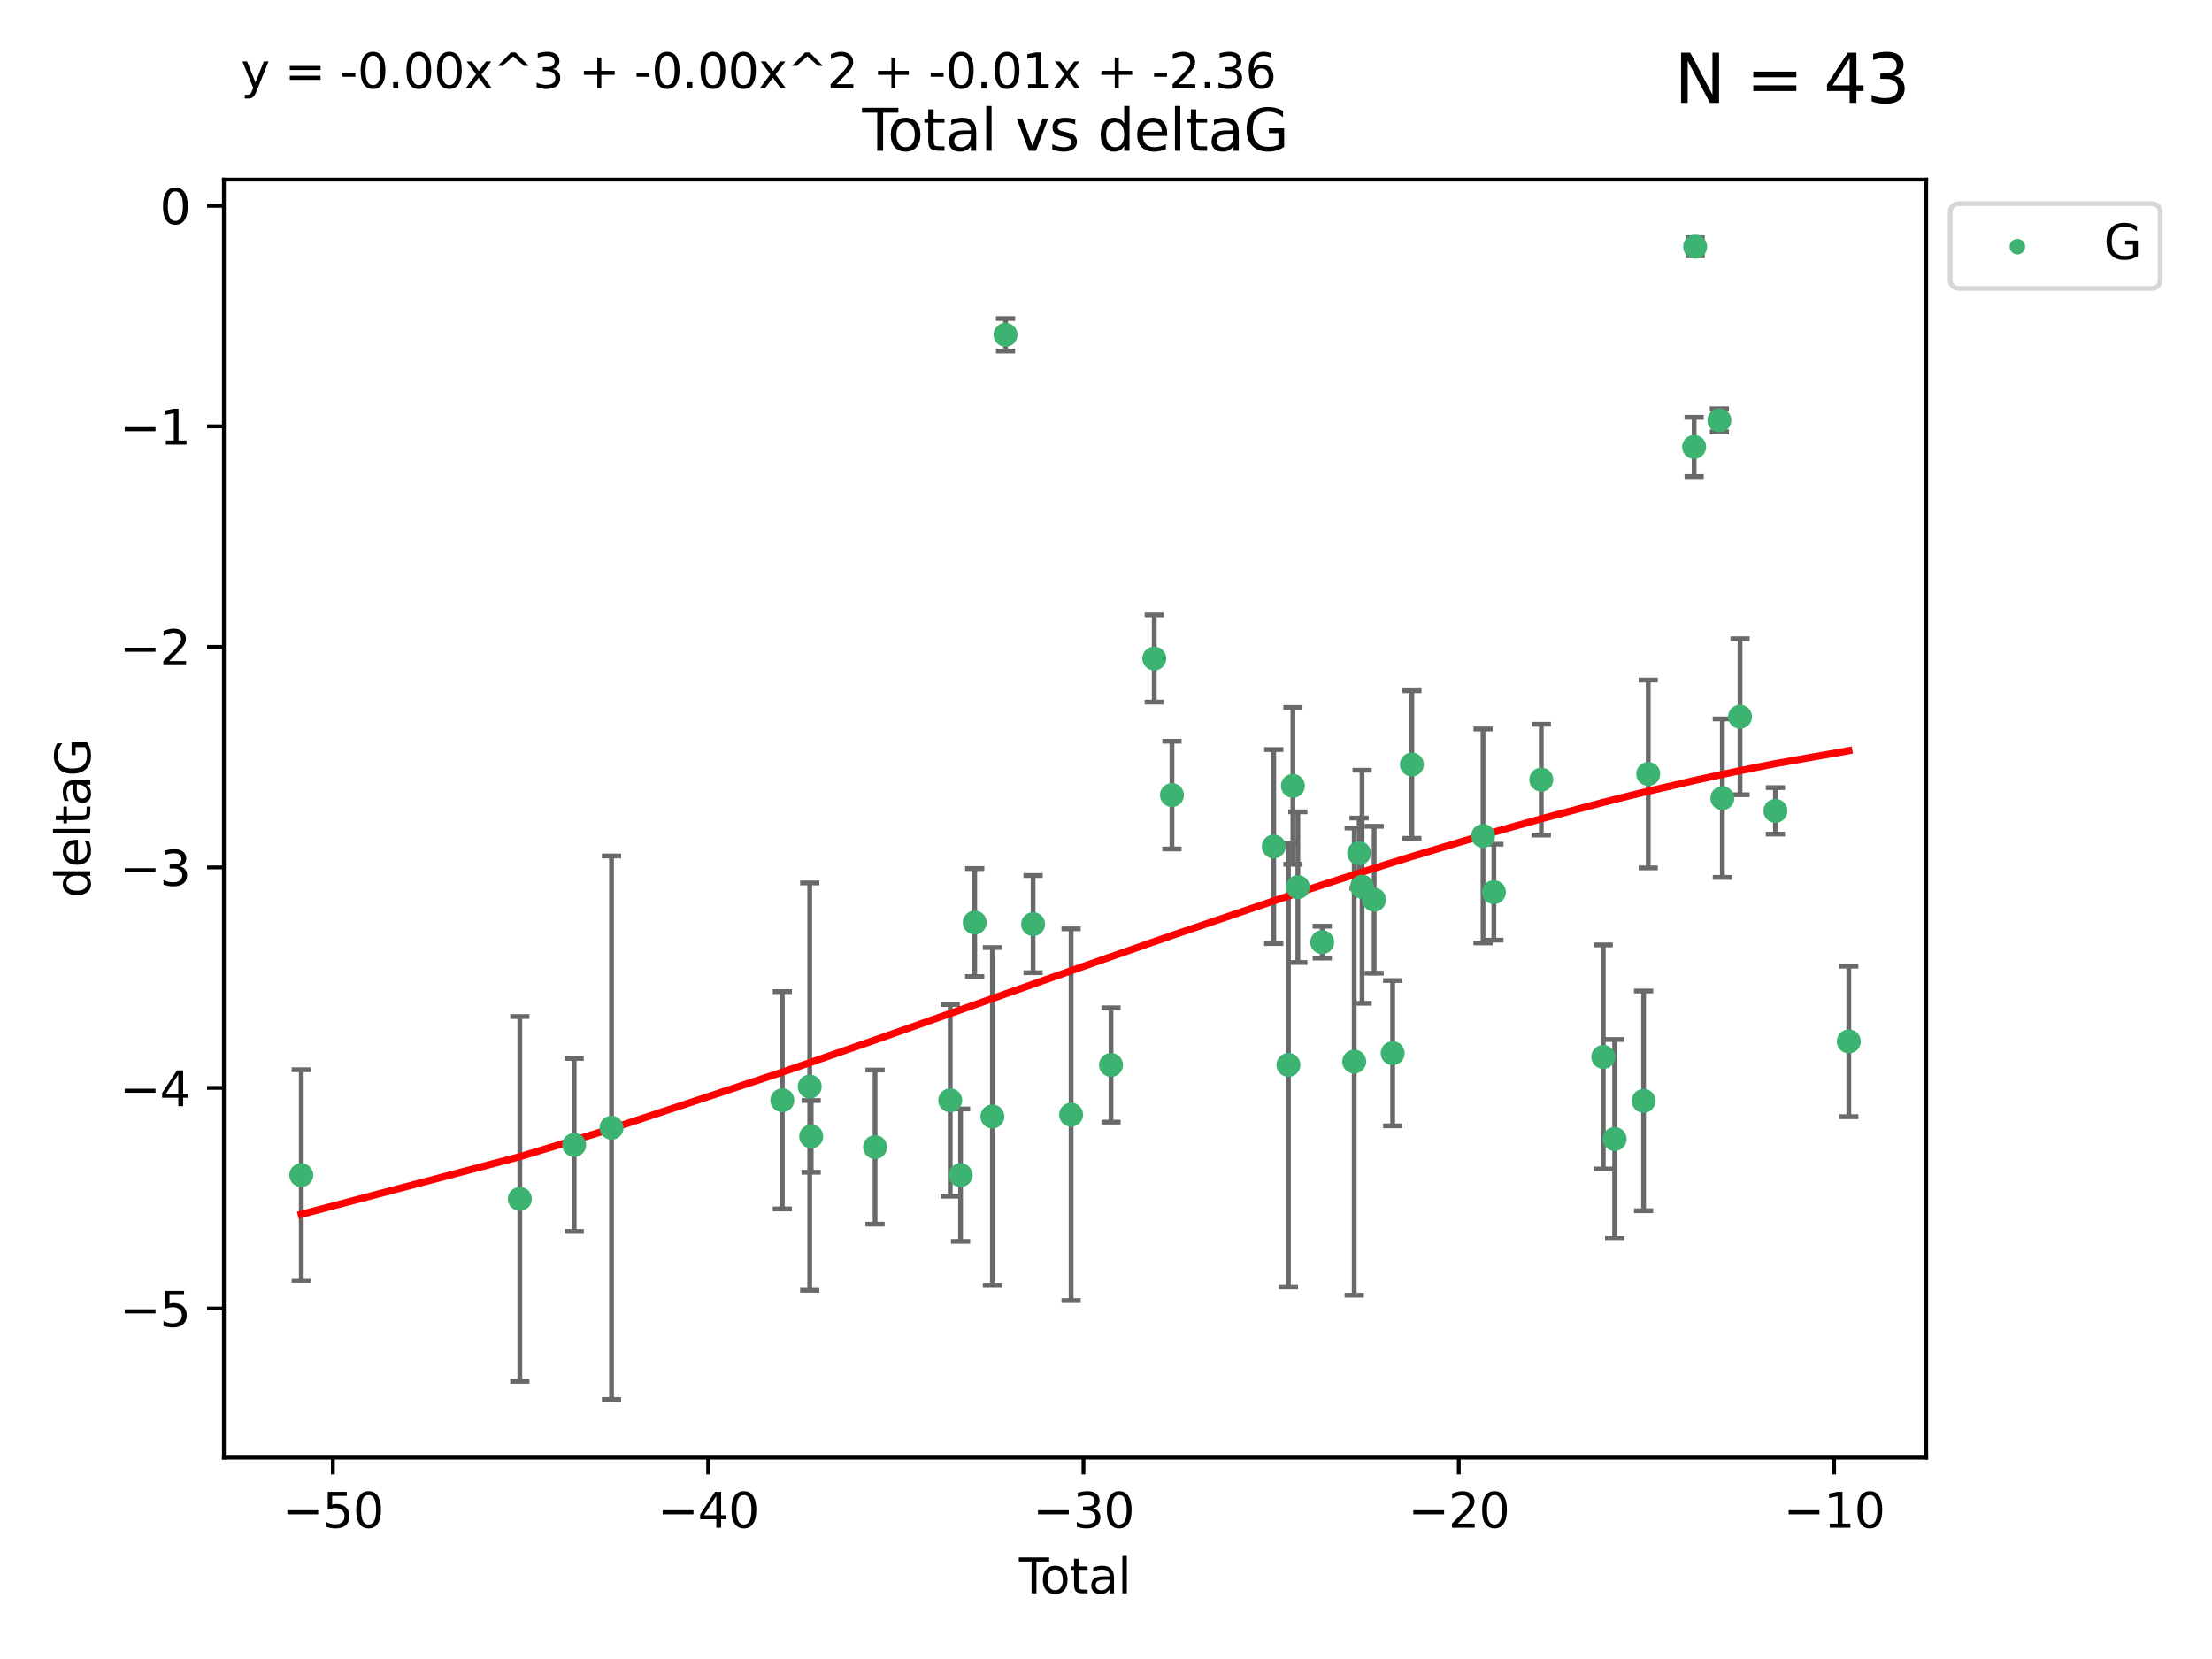 <?xml version="1.0" encoding="utf-8" standalone="no"?>
<!DOCTYPE svg PUBLIC "-//W3C//DTD SVG 1.1//EN"
  "http://www.w3.org/Graphics/SVG/1.1/DTD/svg11.dtd">
<svg xmlns:xlink="http://www.w3.org/1999/xlink" width="460.8pt" height="345.6pt" viewBox="0 0 460.8 345.6" xmlns="http://www.w3.org/2000/svg" version="1.1">
 <defs>
  <style type="text/css">*{stroke-linejoin: round; stroke-linecap: butt}</style>
 </defs>
 <g id="figure_1">
  <g id="patch_1">
   <path d="M 0 345.6 
L 460.8 345.6 
L 460.8 0 
L 0 0 
z
" style="fill: #ffffff"/>
  </g>
  <g id="axes_1">
   <g id="patch_2">
    <path d="M 46.64 303.64 
L 401.26 303.64 
L 401.26 37.411 
L 46.64 37.411 
z
" style="fill: #ffffff"/>
   </g>
   <g id="PathCollection_1">
    <defs>
     <path id="m89479c46b1" d="M 0 1.118 
C 0.297 1.118 0.581 1 0.791 0.791 
C 1 0.581 1.118 0.297 1.118 0 
C 1.118 -0.297 1 -0.581 0.791 -0.791 
C 0.581 -1 0.297 -1.118 0 -1.118 
C -0.297 -1.118 -0.581 -1 -0.791 -0.791 
C -1 -0.581 -1.118 -0.297 -1.118 0 
C -1.118 0.297 -1 0.581 -0.791 0.791 
C -0.581 1 -0.297 1.118 0 1.118 
z
" style="stroke: #3cb371"/>
    </defs>
    <g clip-path="url(#p36cb2c3a0b)">
     <use xlink:href="#m89479c46b1" x="62.759" y="244.801" style="fill: #3cb371; stroke: #3cb371"/>
     <use xlink:href="#m89479c46b1" x="108.29" y="249.76" style="fill: #3cb371; stroke: #3cb371"/>
     <use xlink:href="#m89479c46b1" x="119.607" y="238.51" style="fill: #3cb371; stroke: #3cb371"/>
     <use xlink:href="#m89479c46b1" x="127.39" y="234.926" style="fill: #3cb371; stroke: #3cb371"/>
     <use xlink:href="#m89479c46b1" x="162.97" y="229.207" style="fill: #3cb371; stroke: #3cb371"/>
     <use xlink:href="#m89479c46b1" x="168.679" y="226.36" style="fill: #3cb371; stroke: #3cb371"/>
     <use xlink:href="#m89479c46b1" x="168.987" y="236.736" style="fill: #3cb371; stroke: #3cb371"/>
     <use xlink:href="#m89479c46b1" x="182.29" y="238.966" style="fill: #3cb371; stroke: #3cb371"/>
     <use xlink:href="#m89479c46b1" x="197.948" y="229.226" style="fill: #3cb371; stroke: #3cb371"/>
     <use xlink:href="#m89479c46b1" x="200.104" y="244.803" style="fill: #3cb371; stroke: #3cb371"/>
     <use xlink:href="#m89479c46b1" x="203.051" y="192.187" style="fill: #3cb371; stroke: #3cb371"/>
     <use xlink:href="#m89479c46b1" x="206.735" y="232.587" style="fill: #3cb371; stroke: #3cb371"/>
     <use xlink:href="#m89479c46b1" x="209.468" y="69.746" style="fill: #3cb371; stroke: #3cb371"/>
     <use xlink:href="#m89479c46b1" x="215.211" y="192.513" style="fill: #3cb371; stroke: #3cb371"/>
     <use xlink:href="#m89479c46b1" x="223.131" y="232.207" style="fill: #3cb371; stroke: #3cb371"/>
     <use xlink:href="#m89479c46b1" x="231.444" y="221.85" style="fill: #3cb371; stroke: #3cb371"/>
     <use xlink:href="#m89479c46b1" x="240.454" y="137.174" style="fill: #3cb371; stroke: #3cb371"/>
     <use xlink:href="#m89479c46b1" x="244.141" y="165.628" style="fill: #3cb371; stroke: #3cb371"/>
     <use xlink:href="#m89479c46b1" x="265.348" y="176.344" style="fill: #3cb371; stroke: #3cb371"/>
     <use xlink:href="#m89479c46b1" x="268.403" y="221.848" style="fill: #3cb371; stroke: #3cb371"/>
     <use xlink:href="#m89479c46b1" x="269.336" y="163.712" style="fill: #3cb371; stroke: #3cb371"/>
     <use xlink:href="#m89479c46b1" x="270.369" y="184.81" style="fill: #3cb371; stroke: #3cb371"/>
     <use xlink:href="#m89479c46b1" x="275.44" y="196.265" style="fill: #3cb371; stroke: #3cb371"/>
     <use xlink:href="#m89479c46b1" x="282.106" y="221.145" style="fill: #3cb371; stroke: #3cb371"/>
     <use xlink:href="#m89479c46b1" x="283.121" y="177.733" style="fill: #3cb371; stroke: #3cb371"/>
     <use xlink:href="#m89479c46b1" x="283.742" y="184.723" style="fill: #3cb371; stroke: #3cb371"/>
     <use xlink:href="#m89479c46b1" x="286.259" y="187.429" style="fill: #3cb371; stroke: #3cb371"/>
     <use xlink:href="#m89479c46b1" x="290.12" y="219.405" style="fill: #3cb371; stroke: #3cb371"/>
     <use xlink:href="#m89479c46b1" x="294.119" y="159.258" style="fill: #3cb371; stroke: #3cb371"/>
     <use xlink:href="#m89479c46b1" x="308.95" y="174.144" style="fill: #3cb371; stroke: #3cb371"/>
     <use xlink:href="#m89479c46b1" x="311.205" y="185.859" style="fill: #3cb371; stroke: #3cb371"/>
     <use xlink:href="#m89479c46b1" x="321.082" y="162.417" style="fill: #3cb371; stroke: #3cb371"/>
     <use xlink:href="#m89479c46b1" x="333.992" y="220.179" style="fill: #3cb371; stroke: #3cb371"/>
     <use xlink:href="#m89479c46b1" x="336.36" y="237.271" style="fill: #3cb371; stroke: #3cb371"/>
     <use xlink:href="#m89479c46b1" x="342.394" y="229.332" style="fill: #3cb371; stroke: #3cb371"/>
     <use xlink:href="#m89479c46b1" x="343.358" y="161.225" style="fill: #3cb371; stroke: #3cb371"/>
     <use xlink:href="#m89479c46b1" x="352.922" y="93.109" style="fill: #3cb371; stroke: #3cb371"/>
     <use xlink:href="#m89479c46b1" x="353.126" y="51.392" style="fill: #3cb371; stroke: #3cb371"/>
     <use xlink:href="#m89479c46b1" x="358.175" y="87.559" style="fill: #3cb371; stroke: #3cb371"/>
     <use xlink:href="#m89479c46b1" x="358.799" y="166.276" style="fill: #3cb371; stroke: #3cb371"/>
     <use xlink:href="#m89479c46b1" x="362.482" y="149.313" style="fill: #3cb371; stroke: #3cb371"/>
     <use xlink:href="#m89479c46b1" x="369.849" y="168.916" style="fill: #3cb371; stroke: #3cb371"/>
     <use xlink:href="#m89479c46b1" x="385.141" y="216.946" style="fill: #3cb371; stroke: #3cb371"/>
    </g>
   </g>
   <g id="matplotlib.axis_1">
    <g id="xtick_1">
     <g id="line2d_1">
      <defs>
       <path id="m61786f0a67" d="M 0 0 
L 0 3.5 
" style="stroke: #000000; stroke-width: 0.8"/>
      </defs>
      <g>
       <use xlink:href="#m61786f0a67" x="69.339" y="303.64" style="stroke: #000000; stroke-width: 0.8"/>
      </g>
     </g>
     <g id="text_1">
      <!-- −50 -->
      <g transform="translate(58.787 318.238)scale(0.1 -0.1)">
       <defs>
        <path id="DejaVuSans-2212" d="M 678 2272 
L 4684 2272 
L 4684 1741 
L 678 1741 
L 678 2272 
z
" transform="scale(0.016)"/>
        <path id="DejaVuSans-35" d="M 691 4666 
L 3169 4666 
L 3169 4134 
L 1269 4134 
L 1269 2991 
Q 1406 3038 1543 3061 
Q 1681 3084 1819 3084 
Q 2600 3084 3056 2656 
Q 3513 2228 3513 1497 
Q 3513 744 3044 326 
Q 2575 -91 1722 -91 
Q 1428 -91 1123 -41 
Q 819 9 494 109 
L 494 744 
Q 775 591 1075 516 
Q 1375 441 1709 441 
Q 2250 441 2565 725 
Q 2881 1009 2881 1497 
Q 2881 1984 2565 2268 
Q 2250 2553 1709 2553 
Q 1456 2553 1204 2497 
Q 953 2441 691 2322 
L 691 4666 
z
" transform="scale(0.016)"/>
        <path id="DejaVuSans-30" d="M 2034 4250 
Q 1547 4250 1301 3770 
Q 1056 3291 1056 2328 
Q 1056 1369 1301 889 
Q 1547 409 2034 409 
Q 2525 409 2770 889 
Q 3016 1369 3016 2328 
Q 3016 3291 2770 3770 
Q 2525 4250 2034 4250 
z
M 2034 4750 
Q 2819 4750 3233 4129 
Q 3647 3509 3647 2328 
Q 3647 1150 3233 529 
Q 2819 -91 2034 -91 
Q 1250 -91 836 529 
Q 422 1150 422 2328 
Q 422 3509 836 4129 
Q 1250 4750 2034 4750 
z
" transform="scale(0.016)"/>
       </defs>
       <use xlink:href="#DejaVuSans-2212"/>
       <use xlink:href="#DejaVuSans-35" x="83.789"/>
       <use xlink:href="#DejaVuSans-30" x="147.412"/>
      </g>
     </g>
    </g>
    <g id="xtick_2">
     <g id="line2d_2">
      <g>
       <use xlink:href="#m61786f0a67" x="147.523" y="303.64" style="stroke: #000000; stroke-width: 0.8"/>
      </g>
     </g>
     <g id="text_2">
      <!-- −40 -->
      <g transform="translate(136.971 318.238)scale(0.1 -0.1)">
       <defs>
        <path id="DejaVuSans-34" d="M 2419 4116 
L 825 1625 
L 2419 1625 
L 2419 4116 
z
M 2253 4666 
L 3047 4666 
L 3047 1625 
L 3713 1625 
L 3713 1100 
L 3047 1100 
L 3047 0 
L 2419 0 
L 2419 1100 
L 313 1100 
L 313 1709 
L 2253 4666 
z
" transform="scale(0.016)"/>
       </defs>
       <use xlink:href="#DejaVuSans-2212"/>
       <use xlink:href="#DejaVuSans-34" x="83.789"/>
       <use xlink:href="#DejaVuSans-30" x="147.412"/>
      </g>
     </g>
    </g>
    <g id="xtick_3">
     <g id="line2d_3">
      <g>
       <use xlink:href="#m61786f0a67" x="225.708" y="303.64" style="stroke: #000000; stroke-width: 0.8"/>
      </g>
     </g>
     <g id="text_3">
      <!-- −30 -->
      <g transform="translate(215.155 318.238)scale(0.1 -0.1)">
       <defs>
        <path id="DejaVuSans-33" d="M 2597 2516 
Q 3050 2419 3304 2112 
Q 3559 1806 3559 1356 
Q 3559 666 3084 287 
Q 2609 -91 1734 -91 
Q 1441 -91 1130 -33 
Q 819 25 488 141 
L 488 750 
Q 750 597 1062 519 
Q 1375 441 1716 441 
Q 2309 441 2620 675 
Q 2931 909 2931 1356 
Q 2931 1769 2642 2001 
Q 2353 2234 1838 2234 
L 1294 2234 
L 1294 2753 
L 1863 2753 
Q 2328 2753 2575 2939 
Q 2822 3125 2822 3475 
Q 2822 3834 2567 4026 
Q 2313 4219 1838 4219 
Q 1578 4219 1281 4162 
Q 984 4106 628 3988 
L 628 4550 
Q 988 4650 1302 4700 
Q 1616 4750 1894 4750 
Q 2613 4750 3031 4423 
Q 3450 4097 3450 3541 
Q 3450 3153 3228 2886 
Q 3006 2619 2597 2516 
z
" transform="scale(0.016)"/>
       </defs>
       <use xlink:href="#DejaVuSans-2212"/>
       <use xlink:href="#DejaVuSans-33" x="83.789"/>
       <use xlink:href="#DejaVuSans-30" x="147.412"/>
      </g>
     </g>
    </g>
    <g id="xtick_4">
     <g id="line2d_4">
      <g>
       <use xlink:href="#m61786f0a67" x="303.892" y="303.64" style="stroke: #000000; stroke-width: 0.8"/>
      </g>
     </g>
     <g id="text_4">
      <!-- −20 -->
      <g transform="translate(293.34 318.238)scale(0.1 -0.1)">
       <defs>
        <path id="DejaVuSans-32" d="M 1228 531 
L 3431 531 
L 3431 0 
L 469 0 
L 469 531 
Q 828 903 1448 1529 
Q 2069 2156 2228 2338 
Q 2531 2678 2651 2914 
Q 2772 3150 2772 3378 
Q 2772 3750 2511 3984 
Q 2250 4219 1831 4219 
Q 1534 4219 1204 4116 
Q 875 4013 500 3803 
L 500 4441 
Q 881 4594 1212 4672 
Q 1544 4750 1819 4750 
Q 2544 4750 2975 4387 
Q 3406 4025 3406 3419 
Q 3406 3131 3298 2873 
Q 3191 2616 2906 2266 
Q 2828 2175 2409 1742 
Q 1991 1309 1228 531 
z
" transform="scale(0.016)"/>
       </defs>
       <use xlink:href="#DejaVuSans-2212"/>
       <use xlink:href="#DejaVuSans-32" x="83.789"/>
       <use xlink:href="#DejaVuSans-30" x="147.412"/>
      </g>
     </g>
    </g>
    <g id="xtick_5">
     <g id="line2d_5">
      <g>
       <use xlink:href="#m61786f0a67" x="382.076" y="303.64" style="stroke: #000000; stroke-width: 0.8"/>
      </g>
     </g>
     <g id="text_5">
      <!-- −10 -->
      <g transform="translate(371.524 318.238)scale(0.1 -0.1)">
       <defs>
        <path id="DejaVuSans-31" d="M 794 531 
L 1825 531 
L 1825 4091 
L 703 3866 
L 703 4441 
L 1819 4666 
L 2450 4666 
L 2450 531 
L 3481 531 
L 3481 0 
L 794 0 
L 794 531 
z
" transform="scale(0.016)"/>
       </defs>
       <use xlink:href="#DejaVuSans-2212"/>
       <use xlink:href="#DejaVuSans-31" x="83.789"/>
       <use xlink:href="#DejaVuSans-30" x="147.412"/>
      </g>
     </g>
    </g>
    <g id="text_6">
     <!-- Total -->
     <g transform="translate(212.273 331.917)scale(0.1 -0.1)">
      <defs>
       <path id="DejaVuSans-54" d="M -19 4666 
L 3928 4666 
L 3928 4134 
L 2272 4134 
L 2272 0 
L 1638 0 
L 1638 4134 
L -19 4134 
L -19 4666 
z
" transform="scale(0.016)"/>
       <path id="DejaVuSans-6f" d="M 1959 3097 
Q 1497 3097 1228 2736 
Q 959 2375 959 1747 
Q 959 1119 1226 758 
Q 1494 397 1959 397 
Q 2419 397 2687 759 
Q 2956 1122 2956 1747 
Q 2956 2369 2687 2733 
Q 2419 3097 1959 3097 
z
M 1959 3584 
Q 2709 3584 3137 3096 
Q 3566 2609 3566 1747 
Q 3566 888 3137 398 
Q 2709 -91 1959 -91 
Q 1206 -91 779 398 
Q 353 888 353 1747 
Q 353 2609 779 3096 
Q 1206 3584 1959 3584 
z
" transform="scale(0.016)"/>
       <path id="DejaVuSans-74" d="M 1172 4494 
L 1172 3500 
L 2356 3500 
L 2356 3053 
L 1172 3053 
L 1172 1153 
Q 1172 725 1289 603 
Q 1406 481 1766 481 
L 2356 481 
L 2356 0 
L 1766 0 
Q 1100 0 847 248 
Q 594 497 594 1153 
L 594 3053 
L 172 3053 
L 172 3500 
L 594 3500 
L 594 4494 
L 1172 4494 
z
" transform="scale(0.016)"/>
       <path id="DejaVuSans-61" d="M 2194 1759 
Q 1497 1759 1228 1600 
Q 959 1441 959 1056 
Q 959 750 1161 570 
Q 1363 391 1709 391 
Q 2188 391 2477 730 
Q 2766 1069 2766 1631 
L 2766 1759 
L 2194 1759 
z
M 3341 1997 
L 3341 0 
L 2766 0 
L 2766 531 
Q 2569 213 2275 61 
Q 1981 -91 1556 -91 
Q 1019 -91 701 211 
Q 384 513 384 1019 
Q 384 1609 779 1909 
Q 1175 2209 1959 2209 
L 2766 2209 
L 2766 2266 
Q 2766 2663 2505 2880 
Q 2244 3097 1772 3097 
Q 1472 3097 1187 3025 
Q 903 2953 641 2809 
L 641 3341 
Q 956 3463 1253 3523 
Q 1550 3584 1831 3584 
Q 2591 3584 2966 3190 
Q 3341 2797 3341 1997 
z
" transform="scale(0.016)"/>
       <path id="DejaVuSans-6c" d="M 603 4863 
L 1178 4863 
L 1178 0 
L 603 0 
L 603 4863 
z
" transform="scale(0.016)"/>
      </defs>
      <use xlink:href="#DejaVuSans-54"/>
      <use xlink:href="#DejaVuSans-6f" x="44.084"/>
      <use xlink:href="#DejaVuSans-74" x="105.266"/>
      <use xlink:href="#DejaVuSans-61" x="144.475"/>
      <use xlink:href="#DejaVuSans-6c" x="205.754"/>
     </g>
    </g>
   </g>
   <g id="matplotlib.axis_2">
    <g id="ytick_1">
     <g id="line2d_6">
      <defs>
       <path id="m019ecb4c70" d="M 0 0 
L -3.5 0 
" style="stroke: #000000; stroke-width: 0.8"/>
      </defs>
      <g>
       <use xlink:href="#m019ecb4c70" x="46.64" y="272.58" style="stroke: #000000; stroke-width: 0.8"/>
      </g>
     </g>
     <g id="text_7">
      <!-- −5 -->
      <g transform="translate(24.898 276.379)scale(0.1 -0.1)">
       <use xlink:href="#DejaVuSans-2212"/>
       <use xlink:href="#DejaVuSans-35" x="83.789"/>
      </g>
     </g>
    </g>
    <g id="ytick_2">
     <g id="line2d_7">
      <g>
       <use xlink:href="#m019ecb4c70" x="46.64" y="226.639" style="stroke: #000000; stroke-width: 0.8"/>
      </g>
     </g>
     <g id="text_8">
      <!-- −4 -->
      <g transform="translate(24.898 230.438)scale(0.1 -0.1)">
       <use xlink:href="#DejaVuSans-2212"/>
       <use xlink:href="#DejaVuSans-34" x="83.789"/>
      </g>
     </g>
    </g>
    <g id="ytick_3">
     <g id="line2d_8">
      <g>
       <use xlink:href="#m019ecb4c70" x="46.64" y="180.698" style="stroke: #000000; stroke-width: 0.8"/>
      </g>
     </g>
     <g id="text_9">
      <!-- −3 -->
      <g transform="translate(24.898 184.498)scale(0.1 -0.1)">
       <use xlink:href="#DejaVuSans-2212"/>
       <use xlink:href="#DejaVuSans-33" x="83.789"/>
      </g>
     </g>
    </g>
    <g id="ytick_4">
     <g id="line2d_9">
      <g>
       <use xlink:href="#m019ecb4c70" x="46.64" y="134.758" style="stroke: #000000; stroke-width: 0.8"/>
      </g>
     </g>
     <g id="text_10">
      <!-- −2 -->
      <g transform="translate(24.898 138.557)scale(0.1 -0.1)">
       <use xlink:href="#DejaVuSans-2212"/>
       <use xlink:href="#DejaVuSans-32" x="83.789"/>
      </g>
     </g>
    </g>
    <g id="ytick_5">
     <g id="line2d_10">
      <g>
       <use xlink:href="#m019ecb4c70" x="46.64" y="88.817" style="stroke: #000000; stroke-width: 0.8"/>
      </g>
     </g>
     <g id="text_11">
      <!-- −1 -->
      <g transform="translate(24.898 92.616)scale(0.1 -0.1)">
       <use xlink:href="#DejaVuSans-2212"/>
       <use xlink:href="#DejaVuSans-31" x="83.789"/>
      </g>
     </g>
    </g>
    <g id="ytick_6">
     <g id="line2d_11">
      <g>
       <use xlink:href="#m019ecb4c70" x="46.64" y="42.876" style="stroke: #000000; stroke-width: 0.8"/>
      </g>
     </g>
     <g id="text_12">
      <!-- 0 -->
      <g transform="translate(33.278 46.676)scale(0.1 -0.1)">
       <use xlink:href="#DejaVuSans-30"/>
      </g>
     </g>
    </g>
    <g id="text_13">
     <!-- deltaG -->
     <g transform="translate(18.818 187.064)rotate(-90)scale(0.1 -0.1)">
      <defs>
       <path id="DejaVuSans-64" d="M 2906 2969 
L 2906 4863 
L 3481 4863 
L 3481 0 
L 2906 0 
L 2906 525 
Q 2725 213 2448 61 
Q 2172 -91 1784 -91 
Q 1150 -91 751 415 
Q 353 922 353 1747 
Q 353 2572 751 3078 
Q 1150 3584 1784 3584 
Q 2172 3584 2448 3432 
Q 2725 3281 2906 2969 
z
M 947 1747 
Q 947 1113 1208 752 
Q 1469 391 1925 391 
Q 2381 391 2643 752 
Q 2906 1113 2906 1747 
Q 2906 2381 2643 2742 
Q 2381 3103 1925 3103 
Q 1469 3103 1208 2742 
Q 947 2381 947 1747 
z
" transform="scale(0.016)"/>
       <path id="DejaVuSans-65" d="M 3597 1894 
L 3597 1613 
L 953 1613 
Q 991 1019 1311 708 
Q 1631 397 2203 397 
Q 2534 397 2845 478 
Q 3156 559 3463 722 
L 3463 178 
Q 3153 47 2828 -22 
Q 2503 -91 2169 -91 
Q 1331 -91 842 396 
Q 353 884 353 1716 
Q 353 2575 817 3079 
Q 1281 3584 2069 3584 
Q 2775 3584 3186 3129 
Q 3597 2675 3597 1894 
z
M 3022 2063 
Q 3016 2534 2758 2815 
Q 2500 3097 2075 3097 
Q 1594 3097 1305 2825 
Q 1016 2553 972 2059 
L 3022 2063 
z
" transform="scale(0.016)"/>
       <path id="DejaVuSans-47" d="M 3809 666 
L 3809 1919 
L 2778 1919 
L 2778 2438 
L 4434 2438 
L 4434 434 
Q 4069 175 3628 42 
Q 3188 -91 2688 -91 
Q 1594 -91 976 548 
Q 359 1188 359 2328 
Q 359 3472 976 4111 
Q 1594 4750 2688 4750 
Q 3144 4750 3555 4637 
Q 3966 4525 4313 4306 
L 4313 3634 
Q 3963 3931 3569 4081 
Q 3175 4231 2741 4231 
Q 1884 4231 1454 3753 
Q 1025 3275 1025 2328 
Q 1025 1384 1454 906 
Q 1884 428 2741 428 
Q 3075 428 3337 486 
Q 3600 544 3809 666 
z
" transform="scale(0.016)"/>
      </defs>
      <use xlink:href="#DejaVuSans-64"/>
      <use xlink:href="#DejaVuSans-65" x="63.477"/>
      <use xlink:href="#DejaVuSans-6c" x="125"/>
      <use xlink:href="#DejaVuSans-74" x="152.783"/>
      <use xlink:href="#DejaVuSans-61" x="191.992"/>
      <use xlink:href="#DejaVuSans-47" x="253.271"/>
     </g>
    </g>
   </g>
   <g id="LineCollection_1">
    <path d="M 62.759 266.756 
L 62.759 222.846 
" clip-path="url(#p36cb2c3a0b)" style="fill: none; stroke: #696969"/>
    <path d="M 108.29 287.759 
L 108.29 211.762 
" clip-path="url(#p36cb2c3a0b)" style="fill: none; stroke: #696969"/>
    <path d="M 119.607 256.53 
L 119.607 220.491 
" clip-path="url(#p36cb2c3a0b)" style="fill: none; stroke: #696969"/>
    <path d="M 127.39 291.539 
L 127.39 178.313 
" clip-path="url(#p36cb2c3a0b)" style="fill: none; stroke: #696969"/>
    <path d="M 162.97 251.842 
L 162.97 206.572 
" clip-path="url(#p36cb2c3a0b)" style="fill: none; stroke: #696969"/>
    <path d="M 168.679 268.784 
L 168.679 183.936 
" clip-path="url(#p36cb2c3a0b)" style="fill: none; stroke: #696969"/>
    <path d="M 168.987 244.208 
L 168.987 229.264 
" clip-path="url(#p36cb2c3a0b)" style="fill: none; stroke: #696969"/>
    <path d="M 182.29 255.018 
L 182.29 222.914 
" clip-path="url(#p36cb2c3a0b)" style="fill: none; stroke: #696969"/>
    <path d="M 197.948 249.192 
L 197.948 209.26 
" clip-path="url(#p36cb2c3a0b)" style="fill: none; stroke: #696969"/>
    <path d="M 200.104 258.582 
L 200.104 231.024 
" clip-path="url(#p36cb2c3a0b)" style="fill: none; stroke: #696969"/>
    <path d="M 203.051 203.432 
L 203.051 180.942 
" clip-path="url(#p36cb2c3a0b)" style="fill: none; stroke: #696969"/>
    <path d="M 206.735 267.782 
L 206.735 197.392 
" clip-path="url(#p36cb2c3a0b)" style="fill: none; stroke: #696969"/>
    <path d="M 209.468 73.128 
L 209.468 66.364 
" clip-path="url(#p36cb2c3a0b)" style="fill: none; stroke: #696969"/>
    <path d="M 215.211 202.633 
L 215.211 182.392 
" clip-path="url(#p36cb2c3a0b)" style="fill: none; stroke: #696969"/>
    <path d="M 223.131 270.925 
L 223.131 193.49 
" clip-path="url(#p36cb2c3a0b)" style="fill: none; stroke: #696969"/>
    <path d="M 231.444 233.748 
L 231.444 209.952 
" clip-path="url(#p36cb2c3a0b)" style="fill: none; stroke: #696969"/>
    <path d="M 240.454 146.264 
L 240.454 128.083 
" clip-path="url(#p36cb2c3a0b)" style="fill: none; stroke: #696969"/>
    <path d="M 244.141 176.852 
L 244.141 154.404 
" clip-path="url(#p36cb2c3a0b)" style="fill: none; stroke: #696969"/>
    <path d="M 265.348 196.549 
L 265.348 156.139 
" clip-path="url(#p36cb2c3a0b)" style="fill: none; stroke: #696969"/>
    <path d="M 268.403 268.073 
L 268.403 175.623 
" clip-path="url(#p36cb2c3a0b)" style="fill: none; stroke: #696969"/>
    <path d="M 269.336 180.044 
L 269.336 147.38 
" clip-path="url(#p36cb2c3a0b)" style="fill: none; stroke: #696969"/>
    <path d="M 270.369 200.508 
L 270.369 169.113 
" clip-path="url(#p36cb2c3a0b)" style="fill: none; stroke: #696969"/>
    <path d="M 275.44 199.585 
L 275.44 192.945 
" clip-path="url(#p36cb2c3a0b)" style="fill: none; stroke: #696969"/>
    <path d="M 282.106 269.803 
L 282.106 172.488 
" clip-path="url(#p36cb2c3a0b)" style="fill: none; stroke: #696969"/>
    <path d="M 283.121 185.048 
L 283.121 170.419 
" clip-path="url(#p36cb2c3a0b)" style="fill: none; stroke: #696969"/>
    <path d="M 283.742 209 
L 283.742 160.447 
" clip-path="url(#p36cb2c3a0b)" style="fill: none; stroke: #696969"/>
    <path d="M 286.259 202.728 
L 286.259 172.13 
" clip-path="url(#p36cb2c3a0b)" style="fill: none; stroke: #696969"/>
    <path d="M 290.12 234.537 
L 290.12 204.273 
" clip-path="url(#p36cb2c3a0b)" style="fill: none; stroke: #696969"/>
    <path d="M 294.119 174.634 
L 294.119 143.881 
" clip-path="url(#p36cb2c3a0b)" style="fill: none; stroke: #696969"/>
    <path d="M 308.95 196.426 
L 308.95 151.862 
" clip-path="url(#p36cb2c3a0b)" style="fill: none; stroke: #696969"/>
    <path d="M 311.205 195.856 
L 311.205 175.863 
" clip-path="url(#p36cb2c3a0b)" style="fill: none; stroke: #696969"/>
    <path d="M 321.082 173.959 
L 321.082 150.875 
" clip-path="url(#p36cb2c3a0b)" style="fill: none; stroke: #696969"/>
    <path d="M 333.992 243.521 
L 333.992 196.837 
" clip-path="url(#p36cb2c3a0b)" style="fill: none; stroke: #696969"/>
    <path d="M 336.36 257.991 
L 336.36 216.551 
" clip-path="url(#p36cb2c3a0b)" style="fill: none; stroke: #696969"/>
    <path d="M 342.394 252.215 
L 342.394 206.448 
" clip-path="url(#p36cb2c3a0b)" style="fill: none; stroke: #696969"/>
    <path d="M 343.358 180.799 
L 343.358 141.651 
" clip-path="url(#p36cb2c3a0b)" style="fill: none; stroke: #696969"/>
    <path d="M 352.922 99.282 
L 352.922 86.936 
" clip-path="url(#p36cb2c3a0b)" style="fill: none; stroke: #696969"/>
    <path d="M 353.126 53.271 
L 353.126 49.513 
" clip-path="url(#p36cb2c3a0b)" style="fill: none; stroke: #696969"/>
    <path d="M 358.175 89.96 
L 358.175 85.158 
" clip-path="url(#p36cb2c3a0b)" style="fill: none; stroke: #696969"/>
    <path d="M 358.799 182.785 
L 358.799 149.766 
" clip-path="url(#p36cb2c3a0b)" style="fill: none; stroke: #696969"/>
    <path d="M 362.482 165.563 
L 362.482 133.062 
" clip-path="url(#p36cb2c3a0b)" style="fill: none; stroke: #696969"/>
    <path d="M 369.849 173.755 
L 369.849 164.078 
" clip-path="url(#p36cb2c3a0b)" style="fill: none; stroke: #696969"/>
    <path d="M 385.141 232.625 
L 385.141 201.266 
" clip-path="url(#p36cb2c3a0b)" style="fill: none; stroke: #696969"/>
   </g>
   <g id="line2d_12">
    <defs>
     <path id="m085400fcc7" d="M 2 0 
L -2 -0 
" style="stroke: #696969"/>
    </defs>
    <g clip-path="url(#p36cb2c3a0b)">
     <use xlink:href="#m085400fcc7" x="62.759" y="266.756" style="fill: #696969; stroke: #696969"/>
     <use xlink:href="#m085400fcc7" x="108.29" y="287.759" style="fill: #696969; stroke: #696969"/>
     <use xlink:href="#m085400fcc7" x="119.607" y="256.53" style="fill: #696969; stroke: #696969"/>
     <use xlink:href="#m085400fcc7" x="127.39" y="291.539" style="fill: #696969; stroke: #696969"/>
     <use xlink:href="#m085400fcc7" x="162.97" y="251.842" style="fill: #696969; stroke: #696969"/>
     <use xlink:href="#m085400fcc7" x="168.679" y="268.784" style="fill: #696969; stroke: #696969"/>
     <use xlink:href="#m085400fcc7" x="168.987" y="244.208" style="fill: #696969; stroke: #696969"/>
     <use xlink:href="#m085400fcc7" x="182.29" y="255.018" style="fill: #696969; stroke: #696969"/>
     <use xlink:href="#m085400fcc7" x="197.948" y="249.192" style="fill: #696969; stroke: #696969"/>
     <use xlink:href="#m085400fcc7" x="200.104" y="258.582" style="fill: #696969; stroke: #696969"/>
     <use xlink:href="#m085400fcc7" x="203.051" y="203.432" style="fill: #696969; stroke: #696969"/>
     <use xlink:href="#m085400fcc7" x="206.735" y="267.782" style="fill: #696969; stroke: #696969"/>
     <use xlink:href="#m085400fcc7" x="209.468" y="73.128" style="fill: #696969; stroke: #696969"/>
     <use xlink:href="#m085400fcc7" x="215.211" y="202.633" style="fill: #696969; stroke: #696969"/>
     <use xlink:href="#m085400fcc7" x="223.131" y="270.925" style="fill: #696969; stroke: #696969"/>
     <use xlink:href="#m085400fcc7" x="231.444" y="233.748" style="fill: #696969; stroke: #696969"/>
     <use xlink:href="#m085400fcc7" x="240.454" y="146.264" style="fill: #696969; stroke: #696969"/>
     <use xlink:href="#m085400fcc7" x="244.141" y="176.852" style="fill: #696969; stroke: #696969"/>
     <use xlink:href="#m085400fcc7" x="265.348" y="196.549" style="fill: #696969; stroke: #696969"/>
     <use xlink:href="#m085400fcc7" x="268.403" y="268.073" style="fill: #696969; stroke: #696969"/>
     <use xlink:href="#m085400fcc7" x="269.336" y="180.044" style="fill: #696969; stroke: #696969"/>
     <use xlink:href="#m085400fcc7" x="270.369" y="200.508" style="fill: #696969; stroke: #696969"/>
     <use xlink:href="#m085400fcc7" x="275.44" y="199.585" style="fill: #696969; stroke: #696969"/>
     <use xlink:href="#m085400fcc7" x="282.106" y="269.803" style="fill: #696969; stroke: #696969"/>
     <use xlink:href="#m085400fcc7" x="283.121" y="185.048" style="fill: #696969; stroke: #696969"/>
     <use xlink:href="#m085400fcc7" x="283.742" y="209" style="fill: #696969; stroke: #696969"/>
     <use xlink:href="#m085400fcc7" x="286.259" y="202.728" style="fill: #696969; stroke: #696969"/>
     <use xlink:href="#m085400fcc7" x="290.12" y="234.537" style="fill: #696969; stroke: #696969"/>
     <use xlink:href="#m085400fcc7" x="294.119" y="174.634" style="fill: #696969; stroke: #696969"/>
     <use xlink:href="#m085400fcc7" x="308.95" y="196.426" style="fill: #696969; stroke: #696969"/>
     <use xlink:href="#m085400fcc7" x="311.205" y="195.856" style="fill: #696969; stroke: #696969"/>
     <use xlink:href="#m085400fcc7" x="321.082" y="173.959" style="fill: #696969; stroke: #696969"/>
     <use xlink:href="#m085400fcc7" x="333.992" y="243.521" style="fill: #696969; stroke: #696969"/>
     <use xlink:href="#m085400fcc7" x="336.36" y="257.991" style="fill: #696969; stroke: #696969"/>
     <use xlink:href="#m085400fcc7" x="342.394" y="252.215" style="fill: #696969; stroke: #696969"/>
     <use xlink:href="#m085400fcc7" x="343.358" y="180.799" style="fill: #696969; stroke: #696969"/>
     <use xlink:href="#m085400fcc7" x="352.922" y="99.282" style="fill: #696969; stroke: #696969"/>
     <use xlink:href="#m085400fcc7" x="353.126" y="53.271" style="fill: #696969; stroke: #696969"/>
     <use xlink:href="#m085400fcc7" x="358.175" y="89.96" style="fill: #696969; stroke: #696969"/>
     <use xlink:href="#m085400fcc7" x="358.799" y="182.785" style="fill: #696969; stroke: #696969"/>
     <use xlink:href="#m085400fcc7" x="362.482" y="165.563" style="fill: #696969; stroke: #696969"/>
     <use xlink:href="#m085400fcc7" x="369.849" y="173.755" style="fill: #696969; stroke: #696969"/>
     <use xlink:href="#m085400fcc7" x="385.141" y="232.625" style="fill: #696969; stroke: #696969"/>
    </g>
   </g>
   <g id="line2d_13">
    <g clip-path="url(#p36cb2c3a0b)">
     <use xlink:href="#m085400fcc7" x="62.759" y="222.846" style="fill: #696969; stroke: #696969"/>
     <use xlink:href="#m085400fcc7" x="108.29" y="211.762" style="fill: #696969; stroke: #696969"/>
     <use xlink:href="#m085400fcc7" x="119.607" y="220.491" style="fill: #696969; stroke: #696969"/>
     <use xlink:href="#m085400fcc7" x="127.39" y="178.313" style="fill: #696969; stroke: #696969"/>
     <use xlink:href="#m085400fcc7" x="162.97" y="206.572" style="fill: #696969; stroke: #696969"/>
     <use xlink:href="#m085400fcc7" x="168.679" y="183.936" style="fill: #696969; stroke: #696969"/>
     <use xlink:href="#m085400fcc7" x="168.987" y="229.264" style="fill: #696969; stroke: #696969"/>
     <use xlink:href="#m085400fcc7" x="182.29" y="222.914" style="fill: #696969; stroke: #696969"/>
     <use xlink:href="#m085400fcc7" x="197.948" y="209.26" style="fill: #696969; stroke: #696969"/>
     <use xlink:href="#m085400fcc7" x="200.104" y="231.024" style="fill: #696969; stroke: #696969"/>
     <use xlink:href="#m085400fcc7" x="203.051" y="180.942" style="fill: #696969; stroke: #696969"/>
     <use xlink:href="#m085400fcc7" x="206.735" y="197.392" style="fill: #696969; stroke: #696969"/>
     <use xlink:href="#m085400fcc7" x="209.468" y="66.364" style="fill: #696969; stroke: #696969"/>
     <use xlink:href="#m085400fcc7" x="215.211" y="182.392" style="fill: #696969; stroke: #696969"/>
     <use xlink:href="#m085400fcc7" x="223.131" y="193.49" style="fill: #696969; stroke: #696969"/>
     <use xlink:href="#m085400fcc7" x="231.444" y="209.952" style="fill: #696969; stroke: #696969"/>
     <use xlink:href="#m085400fcc7" x="240.454" y="128.083" style="fill: #696969; stroke: #696969"/>
     <use xlink:href="#m085400fcc7" x="244.141" y="154.404" style="fill: #696969; stroke: #696969"/>
     <use xlink:href="#m085400fcc7" x="265.348" y="156.139" style="fill: #696969; stroke: #696969"/>
     <use xlink:href="#m085400fcc7" x="268.403" y="175.623" style="fill: #696969; stroke: #696969"/>
     <use xlink:href="#m085400fcc7" x="269.336" y="147.38" style="fill: #696969; stroke: #696969"/>
     <use xlink:href="#m085400fcc7" x="270.369" y="169.113" style="fill: #696969; stroke: #696969"/>
     <use xlink:href="#m085400fcc7" x="275.44" y="192.945" style="fill: #696969; stroke: #696969"/>
     <use xlink:href="#m085400fcc7" x="282.106" y="172.488" style="fill: #696969; stroke: #696969"/>
     <use xlink:href="#m085400fcc7" x="283.121" y="170.419" style="fill: #696969; stroke: #696969"/>
     <use xlink:href="#m085400fcc7" x="283.742" y="160.447" style="fill: #696969; stroke: #696969"/>
     <use xlink:href="#m085400fcc7" x="286.259" y="172.13" style="fill: #696969; stroke: #696969"/>
     <use xlink:href="#m085400fcc7" x="290.12" y="204.273" style="fill: #696969; stroke: #696969"/>
     <use xlink:href="#m085400fcc7" x="294.119" y="143.881" style="fill: #696969; stroke: #696969"/>
     <use xlink:href="#m085400fcc7" x="308.95" y="151.862" style="fill: #696969; stroke: #696969"/>
     <use xlink:href="#m085400fcc7" x="311.205" y="175.863" style="fill: #696969; stroke: #696969"/>
     <use xlink:href="#m085400fcc7" x="321.082" y="150.875" style="fill: #696969; stroke: #696969"/>
     <use xlink:href="#m085400fcc7" x="333.992" y="196.837" style="fill: #696969; stroke: #696969"/>
     <use xlink:href="#m085400fcc7" x="336.36" y="216.551" style="fill: #696969; stroke: #696969"/>
     <use xlink:href="#m085400fcc7" x="342.394" y="206.448" style="fill: #696969; stroke: #696969"/>
     <use xlink:href="#m085400fcc7" x="343.358" y="141.651" style="fill: #696969; stroke: #696969"/>
     <use xlink:href="#m085400fcc7" x="352.922" y="86.936" style="fill: #696969; stroke: #696969"/>
     <use xlink:href="#m085400fcc7" x="353.126" y="49.513" style="fill: #696969; stroke: #696969"/>
     <use xlink:href="#m085400fcc7" x="358.175" y="85.158" style="fill: #696969; stroke: #696969"/>
     <use xlink:href="#m085400fcc7" x="358.799" y="149.766" style="fill: #696969; stroke: #696969"/>
     <use xlink:href="#m085400fcc7" x="362.482" y="133.062" style="fill: #696969; stroke: #696969"/>
     <use xlink:href="#m085400fcc7" x="369.849" y="164.078" style="fill: #696969; stroke: #696969"/>
     <use xlink:href="#m085400fcc7" x="385.141" y="201.266" style="fill: #696969; stroke: #696969"/>
    </g>
   </g>
   <g id="line2d_14">
    <path d="M 62.759 252.962 
L 108.29 240.95 
L 119.607 237.535 
L 127.39 235.106 
L 162.97 223.347 
L 168.679 221.383 
L 168.987 221.277 
L 182.29 216.645 
L 197.948 211.128 
L 200.104 210.366 
L 203.051 209.323 
L 206.735 208.018 
L 209.468 207.05 
L 215.211 205.018 
L 223.131 202.221 
L 231.444 199.299 
L 240.454 196.156 
L 244.141 194.879 
L 265.348 187.672 
L 268.403 186.658 
L 269.336 186.35 
L 270.369 186.009 
L 275.44 184.349 
L 282.106 182.199 
L 283.121 181.876 
L 283.742 181.678 
L 286.259 180.881 
L 290.12 179.67 
L 294.119 178.431 
L 308.95 173.994 
L 311.205 173.342 
L 321.082 170.565 
L 333.992 167.143 
L 336.36 166.542 
L 342.394 165.052 
L 343.358 164.82 
L 352.922 162.599 
L 353.126 162.553 
L 358.175 161.447 
L 358.799 161.314 
L 362.482 160.541 
L 369.849 159.073 
L 385.141 156.376 
" clip-path="url(#p36cb2c3a0b)" style="fill: none; stroke: #ff0000; stroke-width: 1.5; stroke-linecap: square"/>
   </g>
   <g id="line2d_15">
    <defs>
     <path id="mf63fadf3d7" d="M 0 2 
C 0.53 2 1.039 1.789 1.414 1.414 
C 1.789 1.039 2 0.53 2 0 
C 2 -0.53 1.789 -1.039 1.414 -1.414 
C 1.039 -1.789 0.53 -2 0 -2 
C -0.53 -2 -1.039 -1.789 -1.414 -1.414 
C -1.789 -1.039 -2 -0.53 -2 0 
C -2 0.53 -1.789 1.039 -1.414 1.414 
C -1.039 1.789 -0.53 2 0 2 
z
" style="stroke: #3cb371"/>
    </defs>
    <g clip-path="url(#p36cb2c3a0b)">
     <use xlink:href="#mf63fadf3d7" x="62.759" y="244.801" style="fill: #3cb371; stroke: #3cb371"/>
     <use xlink:href="#mf63fadf3d7" x="108.29" y="249.76" style="fill: #3cb371; stroke: #3cb371"/>
     <use xlink:href="#mf63fadf3d7" x="119.607" y="238.51" style="fill: #3cb371; stroke: #3cb371"/>
     <use xlink:href="#mf63fadf3d7" x="127.39" y="234.926" style="fill: #3cb371; stroke: #3cb371"/>
     <use xlink:href="#mf63fadf3d7" x="162.97" y="229.207" style="fill: #3cb371; stroke: #3cb371"/>
     <use xlink:href="#mf63fadf3d7" x="168.679" y="226.36" style="fill: #3cb371; stroke: #3cb371"/>
     <use xlink:href="#mf63fadf3d7" x="168.987" y="236.736" style="fill: #3cb371; stroke: #3cb371"/>
     <use xlink:href="#mf63fadf3d7" x="182.29" y="238.966" style="fill: #3cb371; stroke: #3cb371"/>
     <use xlink:href="#mf63fadf3d7" x="197.948" y="229.226" style="fill: #3cb371; stroke: #3cb371"/>
     <use xlink:href="#mf63fadf3d7" x="200.104" y="244.803" style="fill: #3cb371; stroke: #3cb371"/>
     <use xlink:href="#mf63fadf3d7" x="203.051" y="192.187" style="fill: #3cb371; stroke: #3cb371"/>
     <use xlink:href="#mf63fadf3d7" x="206.735" y="232.587" style="fill: #3cb371; stroke: #3cb371"/>
     <use xlink:href="#mf63fadf3d7" x="209.468" y="69.746" style="fill: #3cb371; stroke: #3cb371"/>
     <use xlink:href="#mf63fadf3d7" x="215.211" y="192.513" style="fill: #3cb371; stroke: #3cb371"/>
     <use xlink:href="#mf63fadf3d7" x="223.131" y="232.207" style="fill: #3cb371; stroke: #3cb371"/>
     <use xlink:href="#mf63fadf3d7" x="231.444" y="221.85" style="fill: #3cb371; stroke: #3cb371"/>
     <use xlink:href="#mf63fadf3d7" x="240.454" y="137.174" style="fill: #3cb371; stroke: #3cb371"/>
     <use xlink:href="#mf63fadf3d7" x="244.141" y="165.628" style="fill: #3cb371; stroke: #3cb371"/>
     <use xlink:href="#mf63fadf3d7" x="265.348" y="176.344" style="fill: #3cb371; stroke: #3cb371"/>
     <use xlink:href="#mf63fadf3d7" x="268.403" y="221.848" style="fill: #3cb371; stroke: #3cb371"/>
     <use xlink:href="#mf63fadf3d7" x="269.336" y="163.712" style="fill: #3cb371; stroke: #3cb371"/>
     <use xlink:href="#mf63fadf3d7" x="270.369" y="184.81" style="fill: #3cb371; stroke: #3cb371"/>
     <use xlink:href="#mf63fadf3d7" x="275.44" y="196.265" style="fill: #3cb371; stroke: #3cb371"/>
     <use xlink:href="#mf63fadf3d7" x="282.106" y="221.145" style="fill: #3cb371; stroke: #3cb371"/>
     <use xlink:href="#mf63fadf3d7" x="283.121" y="177.733" style="fill: #3cb371; stroke: #3cb371"/>
     <use xlink:href="#mf63fadf3d7" x="283.742" y="184.723" style="fill: #3cb371; stroke: #3cb371"/>
     <use xlink:href="#mf63fadf3d7" x="286.259" y="187.429" style="fill: #3cb371; stroke: #3cb371"/>
     <use xlink:href="#mf63fadf3d7" x="290.12" y="219.405" style="fill: #3cb371; stroke: #3cb371"/>
     <use xlink:href="#mf63fadf3d7" x="294.119" y="159.258" style="fill: #3cb371; stroke: #3cb371"/>
     <use xlink:href="#mf63fadf3d7" x="308.95" y="174.144" style="fill: #3cb371; stroke: #3cb371"/>
     <use xlink:href="#mf63fadf3d7" x="311.205" y="185.859" style="fill: #3cb371; stroke: #3cb371"/>
     <use xlink:href="#mf63fadf3d7" x="321.082" y="162.417" style="fill: #3cb371; stroke: #3cb371"/>
     <use xlink:href="#mf63fadf3d7" x="333.992" y="220.179" style="fill: #3cb371; stroke: #3cb371"/>
     <use xlink:href="#mf63fadf3d7" x="336.36" y="237.271" style="fill: #3cb371; stroke: #3cb371"/>
     <use xlink:href="#mf63fadf3d7" x="342.394" y="229.332" style="fill: #3cb371; stroke: #3cb371"/>
     <use xlink:href="#mf63fadf3d7" x="343.358" y="161.225" style="fill: #3cb371; stroke: #3cb371"/>
     <use xlink:href="#mf63fadf3d7" x="352.922" y="93.109" style="fill: #3cb371; stroke: #3cb371"/>
     <use xlink:href="#mf63fadf3d7" x="353.126" y="51.392" style="fill: #3cb371; stroke: #3cb371"/>
     <use xlink:href="#mf63fadf3d7" x="358.175" y="87.559" style="fill: #3cb371; stroke: #3cb371"/>
     <use xlink:href="#mf63fadf3d7" x="358.799" y="166.276" style="fill: #3cb371; stroke: #3cb371"/>
     <use xlink:href="#mf63fadf3d7" x="362.482" y="149.313" style="fill: #3cb371; stroke: #3cb371"/>
     <use xlink:href="#mf63fadf3d7" x="369.849" y="168.916" style="fill: #3cb371; stroke: #3cb371"/>
     <use xlink:href="#mf63fadf3d7" x="385.141" y="216.946" style="fill: #3cb371; stroke: #3cb371"/>
    </g>
   </g>
   <g id="patch_3">
    <path d="M 46.64 303.64 
L 46.64 37.411 
" style="fill: none; stroke: #000000; stroke-width: 0.8; stroke-linejoin: miter; stroke-linecap: square"/>
   </g>
   <g id="patch_4">
    <path d="M 401.26 303.64 
L 401.26 37.411 
" style="fill: none; stroke: #000000; stroke-width: 0.8; stroke-linejoin: miter; stroke-linecap: square"/>
   </g>
   <g id="patch_5">
    <path d="M 46.64 303.64 
L 401.26 303.64 
" style="fill: none; stroke: #000000; stroke-width: 0.8; stroke-linejoin: miter; stroke-linecap: square"/>
   </g>
   <g id="patch_6">
    <path d="M 46.64 37.411 
L 401.26 37.411 
" style="fill: none; stroke: #000000; stroke-width: 0.8; stroke-linejoin: miter; stroke-linecap: square"/>
   </g>
   <g id="text_14">
    <!-- N = 43 -->
    <g transform="translate(348.795 21.426)scale(0.14 -0.14)">
     <defs>
      <path id="DejaVuSans-4e" d="M 628 4666 
L 1478 4666 
L 3547 763 
L 3547 4666 
L 4159 4666 
L 4159 0 
L 3309 0 
L 1241 3903 
L 1241 0 
L 628 0 
L 628 4666 
z
" transform="scale(0.016)"/>
      <path id="DejaVuSans-20" transform="scale(0.016)"/>
      <path id="DejaVuSans-3d" d="M 678 2906 
L 4684 2906 
L 4684 2381 
L 678 2381 
L 678 2906 
z
M 678 1631 
L 4684 1631 
L 4684 1100 
L 678 1100 
L 678 1631 
z
" transform="scale(0.016)"/>
     </defs>
     <use xlink:href="#DejaVuSans-4e"/>
     <use xlink:href="#DejaVuSans-20" x="74.805"/>
     <use xlink:href="#DejaVuSans-3d" x="106.592"/>
     <use xlink:href="#DejaVuSans-20" x="190.381"/>
     <use xlink:href="#DejaVuSans-34" x="222.168"/>
     <use xlink:href="#DejaVuSans-33" x="285.791"/>
    </g>
   </g>
   <g id="text_15">
    <!-- y = -0.00x^3 + -0.00x^2 + -0.01x + -2.36 -->
    <g transform="translate(50.186 18.387)scale(0.1 -0.1)">
     <defs>
      <path id="DejaVuSans-79" d="M 2059 -325 
Q 1816 -950 1584 -1140 
Q 1353 -1331 966 -1331 
L 506 -1331 
L 506 -850 
L 844 -850 
Q 1081 -850 1212 -737 
Q 1344 -625 1503 -206 
L 1606 56 
L 191 3500 
L 800 3500 
L 1894 763 
L 2988 3500 
L 3597 3500 
L 2059 -325 
z
" transform="scale(0.016)"/>
      <path id="DejaVuSans-2d" d="M 313 2009 
L 1997 2009 
L 1997 1497 
L 313 1497 
L 313 2009 
z
" transform="scale(0.016)"/>
      <path id="DejaVuSans-2e" d="M 684 794 
L 1344 794 
L 1344 0 
L 684 0 
L 684 794 
z
" transform="scale(0.016)"/>
      <path id="DejaVuSans-78" d="M 3513 3500 
L 2247 1797 
L 3578 0 
L 2900 0 
L 1881 1375 
L 863 0 
L 184 0 
L 1544 1831 
L 300 3500 
L 978 3500 
L 1906 2253 
L 2834 3500 
L 3513 3500 
z
" transform="scale(0.016)"/>
      <path id="DejaVuSans-5e" d="M 2988 4666 
L 4684 2925 
L 4056 2925 
L 2681 4159 
L 1306 2925 
L 678 2925 
L 2375 4666 
L 2988 4666 
z
" transform="scale(0.016)"/>
      <path id="DejaVuSans-2b" d="M 2944 4013 
L 2944 2272 
L 4684 2272 
L 4684 1741 
L 2944 1741 
L 2944 0 
L 2419 0 
L 2419 1741 
L 678 1741 
L 678 2272 
L 2419 2272 
L 2419 4013 
L 2944 4013 
z
" transform="scale(0.016)"/>
      <path id="DejaVuSans-36" d="M 2113 2584 
Q 1688 2584 1439 2293 
Q 1191 2003 1191 1497 
Q 1191 994 1439 701 
Q 1688 409 2113 409 
Q 2538 409 2786 701 
Q 3034 994 3034 1497 
Q 3034 2003 2786 2293 
Q 2538 2584 2113 2584 
z
M 3366 4563 
L 3366 3988 
Q 3128 4100 2886 4159 
Q 2644 4219 2406 4219 
Q 1781 4219 1451 3797 
Q 1122 3375 1075 2522 
Q 1259 2794 1537 2939 
Q 1816 3084 2150 3084 
Q 2853 3084 3261 2657 
Q 3669 2231 3669 1497 
Q 3669 778 3244 343 
Q 2819 -91 2113 -91 
Q 1303 -91 875 529 
Q 447 1150 447 2328 
Q 447 3434 972 4092 
Q 1497 4750 2381 4750 
Q 2619 4750 2861 4703 
Q 3103 4656 3366 4563 
z
" transform="scale(0.016)"/>
     </defs>
     <use xlink:href="#DejaVuSans-79"/>
     <use xlink:href="#DejaVuSans-20" x="59.18"/>
     <use xlink:href="#DejaVuSans-3d" x="90.967"/>
     <use xlink:href="#DejaVuSans-20" x="174.756"/>
     <use xlink:href="#DejaVuSans-2d" x="206.543"/>
     <use xlink:href="#DejaVuSans-30" x="242.627"/>
     <use xlink:href="#DejaVuSans-2e" x="306.25"/>
     <use xlink:href="#DejaVuSans-30" x="338.037"/>
     <use xlink:href="#DejaVuSans-30" x="401.66"/>
     <use xlink:href="#DejaVuSans-78" x="465.283"/>
     <use xlink:href="#DejaVuSans-5e" x="524.463"/>
     <use xlink:href="#DejaVuSans-33" x="608.252"/>
     <use xlink:href="#DejaVuSans-20" x="671.875"/>
     <use xlink:href="#DejaVuSans-2b" x="703.662"/>
     <use xlink:href="#DejaVuSans-20" x="787.451"/>
     <use xlink:href="#DejaVuSans-2d" x="819.238"/>
     <use xlink:href="#DejaVuSans-30" x="855.322"/>
     <use xlink:href="#DejaVuSans-2e" x="918.945"/>
     <use xlink:href="#DejaVuSans-30" x="950.732"/>
     <use xlink:href="#DejaVuSans-30" x="1014.355"/>
     <use xlink:href="#DejaVuSans-78" x="1077.979"/>
     <use xlink:href="#DejaVuSans-5e" x="1137.158"/>
     <use xlink:href="#DejaVuSans-32" x="1220.947"/>
     <use xlink:href="#DejaVuSans-20" x="1284.57"/>
     <use xlink:href="#DejaVuSans-2b" x="1316.357"/>
     <use xlink:href="#DejaVuSans-20" x="1400.146"/>
     <use xlink:href="#DejaVuSans-2d" x="1431.934"/>
     <use xlink:href="#DejaVuSans-30" x="1468.018"/>
     <use xlink:href="#DejaVuSans-2e" x="1531.641"/>
     <use xlink:href="#DejaVuSans-30" x="1563.428"/>
     <use xlink:href="#DejaVuSans-31" x="1627.051"/>
     <use xlink:href="#DejaVuSans-78" x="1690.674"/>
     <use xlink:href="#DejaVuSans-20" x="1749.854"/>
     <use xlink:href="#DejaVuSans-2b" x="1781.641"/>
     <use xlink:href="#DejaVuSans-20" x="1865.43"/>
     <use xlink:href="#DejaVuSans-2d" x="1897.217"/>
     <use xlink:href="#DejaVuSans-32" x="1933.301"/>
     <use xlink:href="#DejaVuSans-2e" x="1996.924"/>
     <use xlink:href="#DejaVuSans-33" x="2028.711"/>
     <use xlink:href="#DejaVuSans-36" x="2092.334"/>
    </g>
   </g>
   <g id="text_16">
    <!-- Total vs deltaG -->
    <g transform="translate(179.602 31.411)scale(0.12 -0.12)">
     <defs>
      <path id="DejaVuSans-76" d="M 191 3500 
L 800 3500 
L 1894 563 
L 2988 3500 
L 3597 3500 
L 2284 0 
L 1503 0 
L 191 3500 
z
" transform="scale(0.016)"/>
      <path id="DejaVuSans-73" d="M 2834 3397 
L 2834 2853 
Q 2591 2978 2328 3040 
Q 2066 3103 1784 3103 
Q 1356 3103 1142 2972 
Q 928 2841 928 2578 
Q 928 2378 1081 2264 
Q 1234 2150 1697 2047 
L 1894 2003 
Q 2506 1872 2764 1633 
Q 3022 1394 3022 966 
Q 3022 478 2636 193 
Q 2250 -91 1575 -91 
Q 1294 -91 989 -36 
Q 684 19 347 128 
L 347 722 
Q 666 556 975 473 
Q 1284 391 1588 391 
Q 1994 391 2212 530 
Q 2431 669 2431 922 
Q 2431 1156 2273 1281 
Q 2116 1406 1581 1522 
L 1381 1569 
Q 847 1681 609 1914 
Q 372 2147 372 2553 
Q 372 3047 722 3315 
Q 1072 3584 1716 3584 
Q 2034 3584 2315 3537 
Q 2597 3491 2834 3397 
z
" transform="scale(0.016)"/>
     </defs>
     <use xlink:href="#DejaVuSans-54"/>
     <use xlink:href="#DejaVuSans-6f" x="44.084"/>
     <use xlink:href="#DejaVuSans-74" x="105.266"/>
     <use xlink:href="#DejaVuSans-61" x="144.475"/>
     <use xlink:href="#DejaVuSans-6c" x="205.754"/>
     <use xlink:href="#DejaVuSans-20" x="233.537"/>
     <use xlink:href="#DejaVuSans-76" x="265.324"/>
     <use xlink:href="#DejaVuSans-73" x="324.504"/>
     <use xlink:href="#DejaVuSans-20" x="376.604"/>
     <use xlink:href="#DejaVuSans-64" x="408.391"/>
     <use xlink:href="#DejaVuSans-65" x="471.867"/>
     <use xlink:href="#DejaVuSans-6c" x="533.391"/>
     <use xlink:href="#DejaVuSans-74" x="561.174"/>
     <use xlink:href="#DejaVuSans-61" x="600.383"/>
     <use xlink:href="#DejaVuSans-47" x="661.662"/>
    </g>
   </g>
   <g id="legend_1">
    <g id="patch_7">
     <path d="M 408.26 60.089 
L 448.008 60.089 
Q 450.008 60.089 450.008 58.089 
L 450.008 44.411 
Q 450.008 42.411 448.008 42.411 
L 408.26 42.411 
Q 406.26 42.411 406.26 44.411 
L 406.26 58.089 
Q 406.26 60.089 408.26 60.089 
z
" style="fill: #ffffff; opacity: 0.8; stroke: #cccccc; stroke-linejoin: miter"/>
    </g>
    <g id="PathCollection_2">
     <g>
      <use xlink:href="#m89479c46b1" x="420.26" y="51.385" style="fill: #3cb371; stroke: #3cb371"/>
     </g>
    </g>
    <g id="text_17">
     <!-- G -->
     <g transform="translate(438.26 54.01)scale(0.1 -0.1)">
      <use xlink:href="#DejaVuSans-47"/>
     </g>
    </g>
   </g>
  </g>
 </g>
 <defs>
  <clipPath id="p36cb2c3a0b">
   <rect x="46.64" y="37.411" width="354.62" height="266.229"/>
  </clipPath>
 </defs>
</svg>
